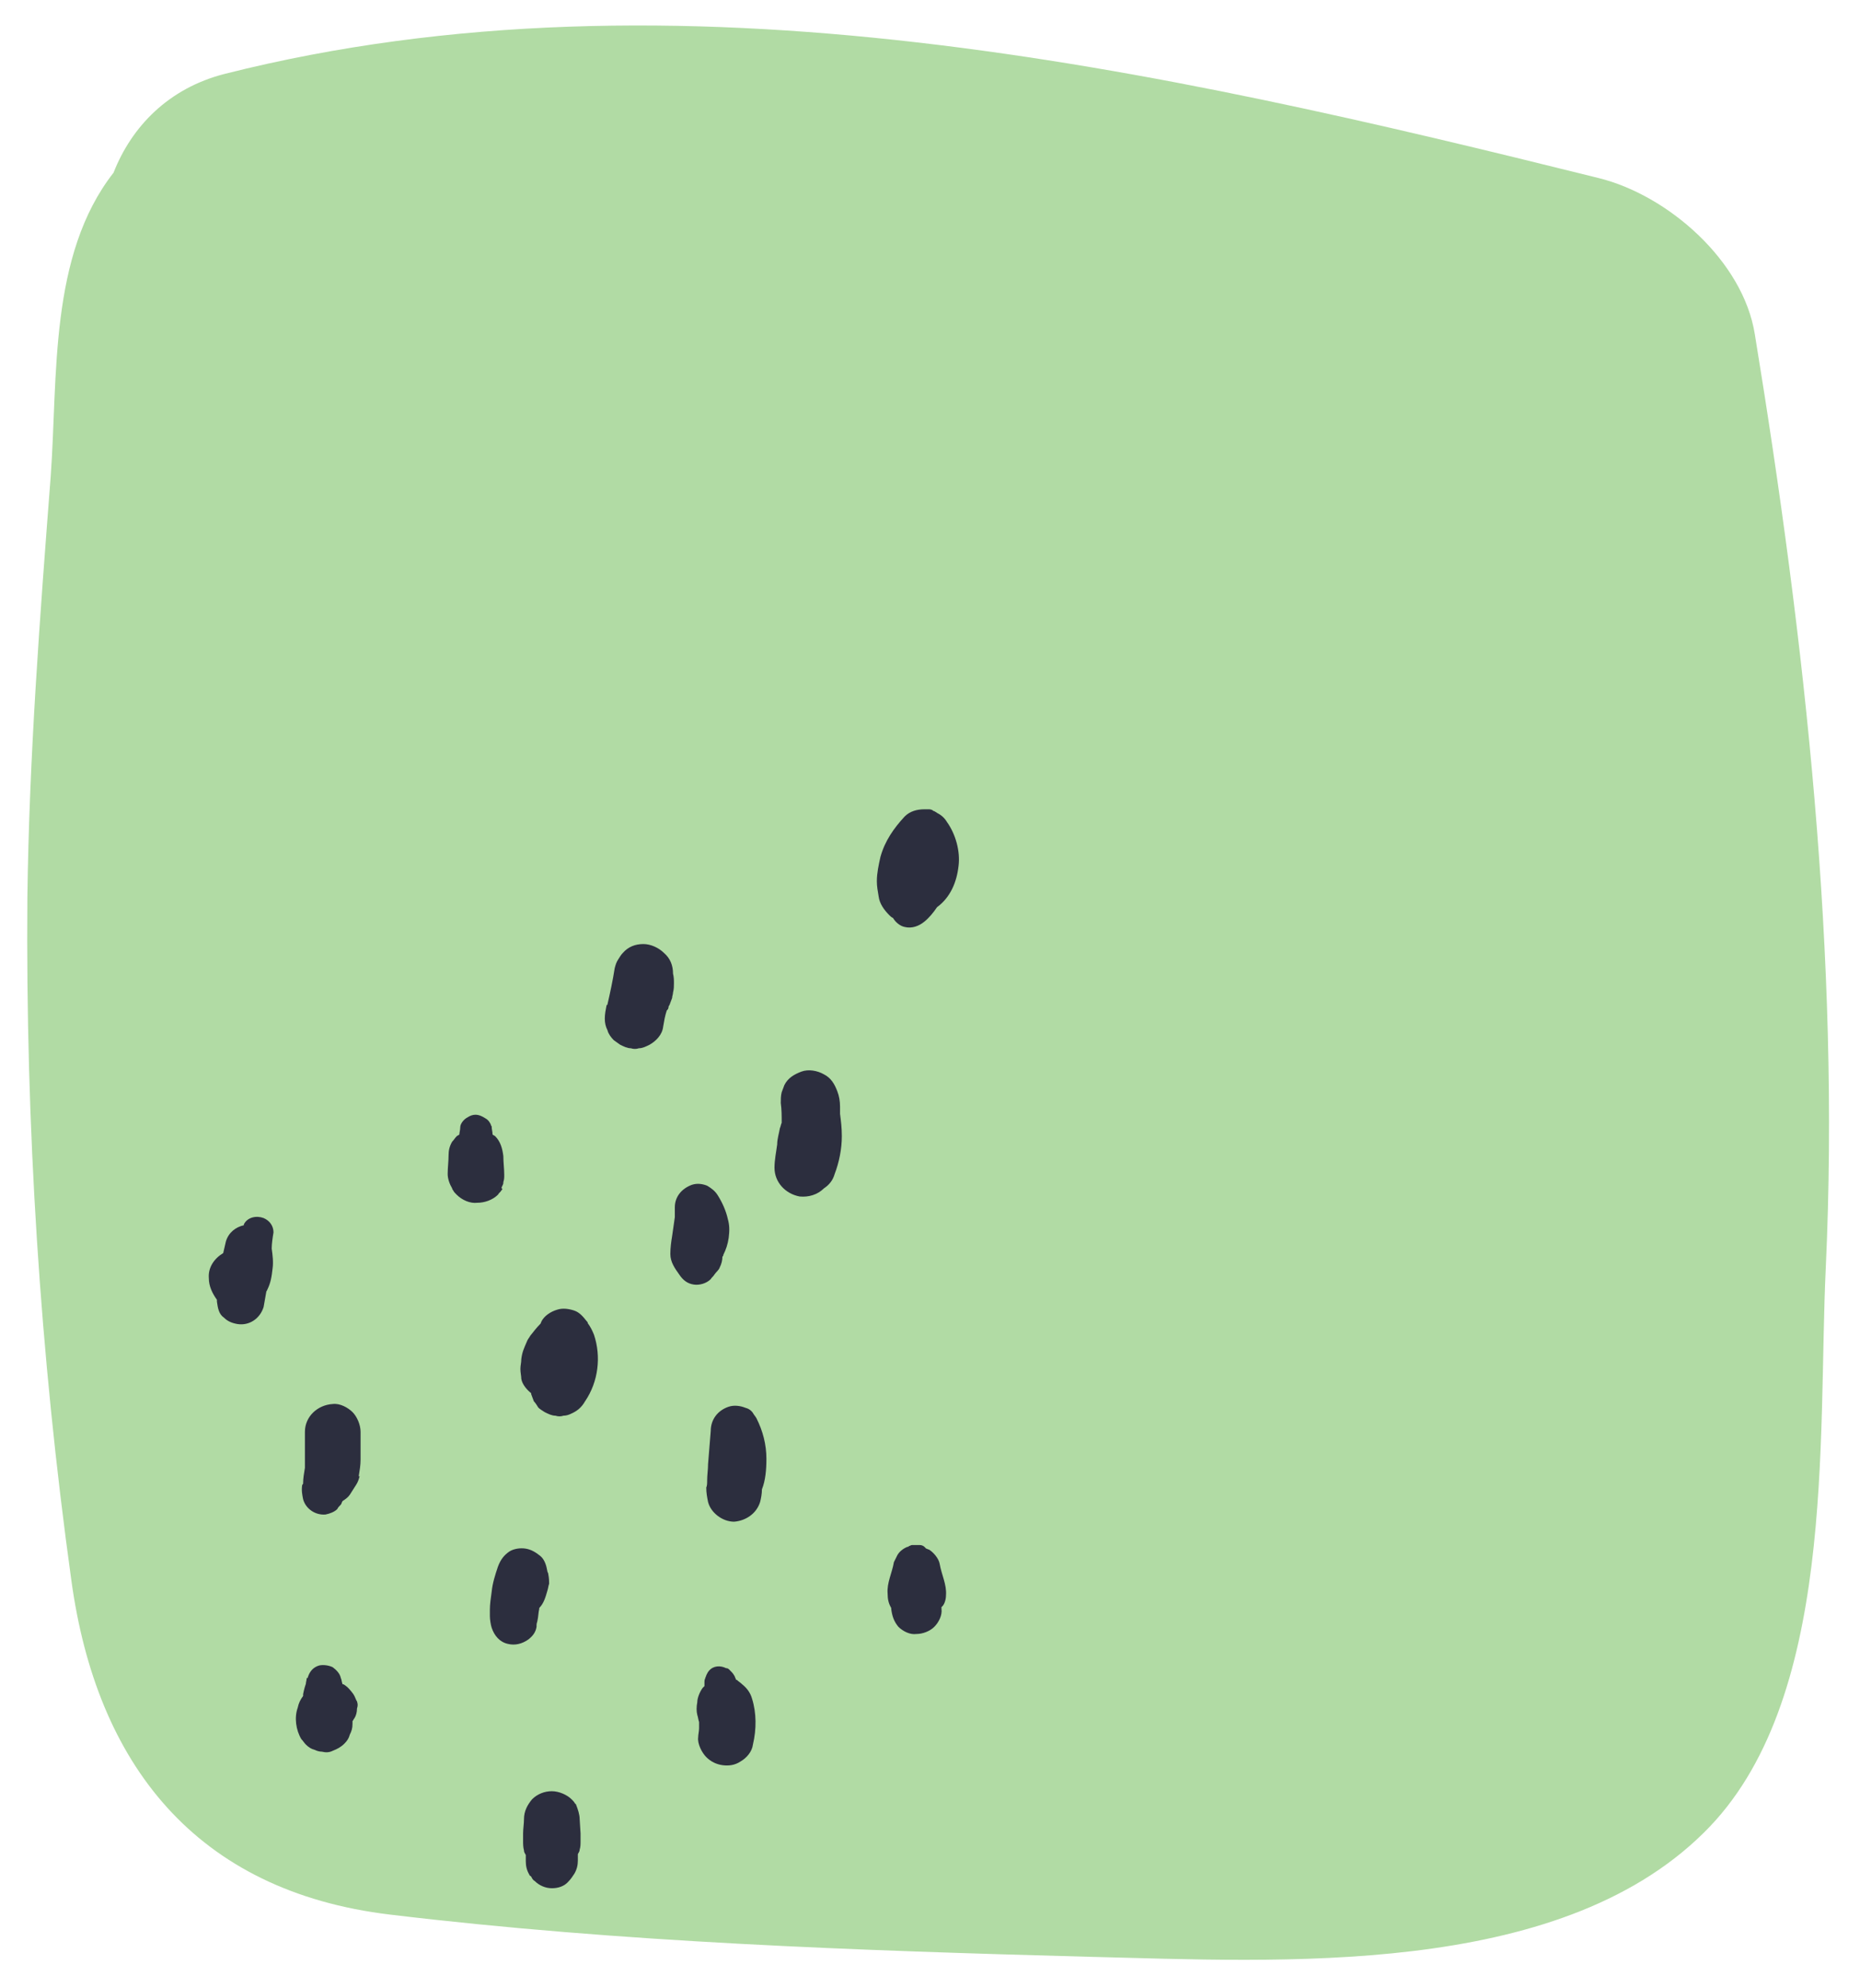 <svg width="292" height="312" viewBox="0 0 292 312" fill="none" xmlns="http://www.w3.org/2000/svg">
<g filter="url(#filter0_d_102_1314)">
<path d="M275.492 48.472C273.659 36.911 261.819 26.62 250.966 23.941C182.321 6.883 106.206 -10.317 35.306 7.588C26.426 9.843 20.647 15.905 17.828 23.095C7.68 36.066 9.089 55.098 7.961 70.747C6.27 92.739 4.579 114.732 4.297 136.866C4.015 172.675 6.27 208.484 11.203 244.011C15.15 272.771 30.655 292.79 61.242 296.455C97.608 300.826 134.679 302.095 171.186 303.082C200.786 303.786 244.341 306.465 267.457 283.626C288.318 263.184 285.358 221.736 286.627 194.95C288.882 146.171 283.385 96.687 275.492 48.472Z" fill="#B1DBA4"/>
<path d="M150.483 131.882C150.764 129.626 150.06 126.947 148.65 124.974C148.227 124.269 147.663 123.846 147.1 123.564C146.959 123.423 146.818 123.423 146.677 123.282C146.536 123.282 146.536 123.282 146.395 123.141C146.113 123 145.972 123 145.69 123H145.549H145.408H145.267C145.267 123 145.267 123 145.126 123C143.999 123 142.871 123.282 142.025 124.128C140.334 125.961 138.924 127.934 138.22 130.472C137.938 131.741 137.656 133.01 137.656 134.278C137.656 135.124 137.797 135.829 137.938 136.675C138.079 137.803 138.783 138.79 139.629 139.636C139.77 139.777 139.911 139.918 140.193 140.059C140.616 140.764 141.321 141.327 142.025 141.468C143.153 141.75 144.281 141.327 145.126 140.623C145.831 140.059 146.536 139.213 147.1 138.367C149.214 136.816 150.201 134.419 150.483 131.882Z" fill="#2C2E3E"/>
<path d="M131.877 170.792C131.877 170.651 131.877 170.369 131.877 170.228C131.877 170.087 131.877 169.805 131.877 169.665C131.877 168.819 131.736 167.973 131.454 167.268C131.031 166.14 130.467 165.153 129.339 164.589C128.353 164.025 126.943 163.743 125.816 164.166C124.688 164.589 123.701 165.153 123.137 166.281C122.996 166.704 122.856 166.986 122.715 167.409C122.574 167.973 122.574 168.537 122.574 169.101C122.715 170.087 122.715 171.074 122.715 172.202C122.574 172.484 122.574 172.766 122.433 173.048C122.292 173.894 122.01 174.74 122.01 175.586C121.869 176.714 121.587 177.982 121.587 179.251C121.587 181.507 123.278 183.34 125.534 183.763C126.943 183.903 128.353 183.481 129.339 182.494C130.185 181.93 130.749 181.225 131.031 180.238C131.736 178.405 132.158 176.291 132.158 174.317C132.158 172.907 132.018 171.92 131.877 170.792Z" fill="#2C2E3E"/>
<path d="M105.8 150.35C105.8 149.786 105.8 149.363 105.659 148.799C105.659 147.531 105.236 146.403 104.25 145.557C103.404 144.711 102.135 144.147 101.008 144.147C99.739 144.147 98.612 144.57 97.766 145.557C97.484 145.839 97.343 146.121 97.061 146.544C96.779 146.967 96.638 147.39 96.497 147.953C96.215 149.786 95.793 151.76 95.37 153.593C95.37 153.593 95.37 153.734 95.229 153.734C95.088 154.439 94.947 155.143 94.947 155.848C94.947 156.553 95.088 157.117 95.37 157.681C95.511 158.245 95.933 158.809 96.356 159.232L97.343 159.937C97.907 160.219 98.471 160.501 99.034 160.501C99.457 160.642 99.88 160.642 100.303 160.501C100.867 160.501 101.431 160.219 101.994 159.937C102.981 159.373 103.968 158.386 104.109 157.117C104.25 156.271 104.391 155.425 104.673 154.58C104.814 154.439 104.955 154.298 104.955 154.016C104.955 153.875 105.095 153.734 105.095 153.734C105.236 153.311 105.377 153.029 105.518 152.606C105.518 152.324 105.659 152.042 105.659 151.76C105.8 151.196 105.8 150.773 105.8 150.35Z" fill="#2C2E3E"/>
<path d="M93.255 205.473C92.973 204.769 92.691 204.205 92.269 203.641C92.269 203.5 92.269 203.5 92.128 203.359C91.564 202.654 91 201.949 90.154 201.667C89.308 201.385 88.322 201.244 87.476 201.526C86.49 201.808 85.362 202.513 84.939 203.5C84.939 203.641 84.798 203.782 84.798 203.782C84.234 204.346 83.811 204.91 83.248 205.614C83.107 205.896 82.825 206.178 82.684 206.601C82.261 207.588 81.979 208.152 81.838 209.28C81.838 209.844 81.697 210.267 81.697 210.831C81.697 211.395 81.838 211.959 81.838 212.382C81.979 213.227 82.684 214.073 83.388 214.637V214.778C83.529 215.201 83.67 215.483 83.811 215.906C84.093 216.188 84.234 216.47 84.516 216.893C84.798 217.175 85.08 217.316 85.503 217.598C86.067 217.88 86.63 218.162 87.194 218.162C87.617 218.303 88.04 218.303 88.463 218.162C88.886 218.162 89.308 218.021 89.59 217.88C90.577 217.457 91.282 216.893 91.846 215.906C93.96 212.804 94.383 208.857 93.255 205.473Z" fill="#2C2E3E"/>
<path d="M114.257 187.287C113.976 186.018 113.412 184.749 112.707 183.621C112.284 182.917 111.72 182.494 111.015 182.071C110.311 181.789 109.465 181.648 108.619 181.93C107.069 182.494 105.941 183.762 105.941 185.454C105.941 186.018 105.941 186.441 105.941 187.005C105.8 187.992 105.659 188.979 105.518 189.966C105.377 190.811 105.236 191.798 105.236 192.785C105.236 194.054 105.941 195.041 106.646 196.028C107.21 196.874 107.914 197.438 108.901 197.579C109.747 197.72 110.875 197.438 111.579 196.733C111.72 196.451 112.002 196.31 112.143 196.028C112.425 195.605 112.848 195.323 112.989 194.9C113.271 194.336 113.412 193.772 113.412 193.208C113.553 193.067 113.553 193.067 113.553 192.926C113.976 192.08 114.257 191.234 114.398 190.248C114.539 189.12 114.539 188.274 114.257 187.287Z" fill="#2C2E3E"/>
<path d="M120.318 224.929C120.318 222.673 119.755 220.558 118.768 218.585C118.627 218.303 118.345 218.021 118.204 217.739C117.922 217.316 117.499 217.034 116.936 216.893C116.231 216.611 115.244 216.47 114.398 216.752C112.707 217.316 111.579 218.726 111.579 220.558C111.438 222.25 111.297 223.942 111.156 225.775C111.156 226.62 111.015 227.466 111.015 228.312C111.015 228.735 111.015 229.158 110.875 229.44C110.875 230.286 111.015 230.991 111.156 231.696C111.579 233.388 113.412 234.797 115.244 234.797C117.076 234.656 118.768 233.528 119.332 231.696C119.473 231.132 119.614 230.427 119.614 229.722C120.177 228.312 120.318 226.62 120.318 224.929Z" fill="#2C2E3E"/>
<path d="M78.737 182.353C78.878 182.071 79.019 181.789 79.019 181.648V181.507C79.16 181.084 79.16 180.802 79.16 180.379C79.16 179.392 79.019 178.405 79.019 177.418C78.878 176.29 78.596 175.163 77.75 174.317C77.609 174.176 77.468 174.176 77.327 174.035C77.327 173.612 77.186 173.189 77.186 172.766C77.046 172.625 77.046 172.343 76.905 172.202C76.764 171.92 76.482 171.638 76.2 171.497C75.777 171.215 75.213 170.933 74.649 170.933C74.227 170.933 73.804 171.074 73.381 171.356C72.817 171.638 72.253 172.343 72.253 172.907C72.253 173.33 72.112 173.753 72.112 174.035C71.971 174.176 71.83 174.176 71.689 174.317C71.407 174.599 71.266 174.881 70.985 175.163C70.562 175.868 70.421 176.572 70.421 177.277C70.421 178.264 70.28 179.251 70.28 180.238C70.28 180.943 70.562 181.789 70.985 182.494C70.985 182.494 70.985 182.635 71.126 182.776C71.266 183.058 71.407 183.199 71.689 183.481C72.535 184.326 73.804 184.89 74.931 184.749C76.059 184.749 77.327 184.326 78.173 183.481C78.314 183.199 78.596 183.058 78.737 182.776L78.878 182.635C78.737 182.494 78.737 182.353 78.737 182.353Z" fill="#2C2E3E"/>
<path d="M56.325 227.607C56.466 226.761 56.607 225.915 56.607 225.07C56.607 223.66 56.607 222.25 56.607 220.699C56.607 219.571 56.044 218.303 55.339 217.598C54.634 216.893 53.365 216.188 52.238 216.329C49.842 216.47 47.868 218.302 47.868 220.699C47.868 222.109 47.868 223.519 47.868 225.07C47.868 225.493 47.868 225.915 47.868 226.338C47.727 227.184 47.586 228.03 47.586 228.735C47.586 228.876 47.586 228.876 47.445 229.017C47.304 229.863 47.445 230.568 47.586 231.273C48.009 232.823 49.56 233.81 51.11 233.669C51.815 233.528 52.52 233.246 52.943 232.823C53.084 232.542 53.224 232.401 53.506 232.119C53.647 231.978 53.647 231.696 53.788 231.555C54.211 231.273 54.634 230.991 54.916 230.568L55.903 229.017C56.184 228.594 56.325 228.171 56.466 227.607C56.325 227.748 56.325 227.748 56.325 227.607C56.325 227.748 56.325 227.607 56.325 227.607Z" fill="#2C2E3E"/>
<path d="M86.067 242.974C86.067 242.833 85.926 242.692 85.926 242.551C85.785 241.705 85.503 240.718 84.798 240.154C84.093 239.59 83.388 239.167 82.543 239.026C81.697 238.886 80.71 239.027 80.005 239.449C79.16 240.013 78.596 240.718 78.173 241.846C77.75 243.115 77.327 244.384 77.186 245.794C77.046 246.78 76.904 247.767 76.904 248.613C76.904 248.895 76.904 249.318 76.904 249.6C76.904 250.164 77.046 251.01 77.186 251.433C77.609 252.702 78.455 253.688 79.724 253.97C80.851 254.252 81.979 253.97 82.966 253.266C83.67 252.702 84.093 252.138 84.234 251.292C84.234 251.292 84.234 251.292 84.234 251.151V251.01C84.234 250.728 84.375 250.446 84.375 250.305C84.516 249.741 84.516 249.036 84.657 248.472V248.331C85.362 247.626 85.644 246.639 85.926 245.653C86.067 245.23 86.067 244.948 86.207 244.525C86.207 244.243 86.207 243.679 86.067 242.974Z" fill="#2C2E3E"/>
<path d="M118.063 262.57C117.781 261.583 117.217 260.878 116.513 260.314C116.231 260.033 115.949 259.892 115.667 259.61C115.667 259.61 115.667 259.61 115.526 259.61C115.526 259.61 115.526 259.61 115.526 259.469C115.385 259.328 115.385 259.046 115.244 258.905C115.103 258.623 114.821 258.341 114.539 258.059C114.398 257.918 114.257 257.777 113.975 257.777C113.13 257.354 112.002 257.354 111.297 258.2C111.156 258.341 111.015 258.623 110.874 258.905C110.874 259.046 110.733 259.187 110.733 259.328C110.592 259.61 110.592 259.75 110.592 260.173C110.592 260.314 110.592 260.455 110.592 260.596C110.452 260.737 110.451 260.737 110.311 260.878C109.888 261.442 109.465 262.429 109.465 263.134C109.324 263.839 109.324 264.544 109.465 265.108C109.606 265.531 109.606 265.813 109.747 266.236C109.747 266.518 109.747 266.94 109.747 267.222C109.747 267.645 109.606 268.209 109.606 268.632C109.465 269.619 110.17 271.029 110.874 271.734C111.579 272.439 112.425 272.862 113.412 273.003C114.398 273.144 115.385 273.003 116.231 272.439C117.217 271.875 118.063 270.888 118.204 269.76C118.768 267.363 118.768 264.826 118.063 262.57Z" fill="#2C2E3E"/>
<path d="M113.976 257.636C113.976 257.636 113.835 257.636 113.976 257.636C113.552 257.495 113.552 257.495 113.976 257.636Z" fill="#2C2E3E"/>
<path d="M55.48 261.865C55.057 261.301 54.634 260.737 53.929 260.315H53.788C53.647 260.033 53.647 259.61 53.506 259.328C53.365 258.623 52.802 258.059 52.238 257.636C51.674 257.354 50.828 257.213 50.123 257.354C49.137 257.636 48.573 258.341 48.291 259.328H48.15C48.15 259.61 48.009 260.033 48.009 260.315C48.009 260.174 48.15 260.033 48.15 259.892C47.868 260.597 47.727 261.16 47.586 261.865C47.586 262.006 47.586 262.147 47.586 262.147C47.163 262.711 46.882 263.275 46.741 263.98C46.177 265.531 46.459 267.505 47.304 268.914C47.586 269.196 47.727 269.478 48.009 269.76C48.432 270.183 48.855 270.465 49.419 270.606C49.701 270.747 50.123 270.888 50.546 270.888C51.11 271.029 51.674 271.029 52.238 270.747C52.943 270.465 53.506 270.183 54.07 269.619C54.493 269.196 54.775 268.773 54.916 268.209C55.198 267.645 55.339 267.223 55.339 266.518C55.339 266.377 55.339 266.236 55.339 266.095C55.48 265.954 55.48 265.813 55.621 265.672C55.903 265.249 56.044 264.685 56.044 264.121C56.184 263.698 56.184 263.416 56.044 262.993C55.903 262.852 55.762 262.288 55.48 261.865Z" fill="#2C2E3E"/>
<path d="M91.141 284.845C91.141 284.422 91.141 284.14 91.141 283.717L91 281.462C91 280.757 90.718 279.911 90.436 279.206C90.436 279.206 90.436 279.065 90.295 279.065C90.154 278.783 90.013 278.642 89.731 278.36C89.027 277.655 87.758 277.091 86.63 277.091C85.503 277.091 84.375 277.514 83.529 278.36C82.825 279.206 82.261 280.193 82.261 281.462C82.261 282.166 82.12 283.012 82.12 283.717C82.12 284.14 82.12 284.422 82.12 284.845C82.12 285.409 82.12 285.832 82.261 286.396C82.261 286.678 82.402 286.819 82.543 287.101C82.543 287.383 82.543 287.806 82.543 288.088C82.543 288.793 82.684 289.497 83.107 290.202C83.107 290.343 83.248 290.343 83.388 290.484C83.529 290.766 83.67 291.048 83.952 291.189C84.657 291.894 85.644 292.317 86.63 292.317C87.617 292.317 88.604 292.035 89.308 291.189C89.59 290.907 89.872 290.484 90.154 290.061C90.577 289.356 90.718 288.651 90.718 287.947C90.718 287.665 90.718 287.242 90.718 286.96C90.859 286.678 91 286.537 91 286.255C91.141 285.832 91.141 285.409 91.141 284.845Z" fill="#2C2E3E"/>
<path d="M42.935 189.402C42.794 189.402 42.794 189.402 42.935 189.402C42.935 188.415 42.371 187.569 41.384 187.146C40.257 186.723 38.847 187.005 38.283 188.133V188.274C37.015 188.556 35.887 189.402 35.464 190.811C35.323 191.375 35.182 192.08 35.041 192.644C33.632 193.49 32.645 194.9 32.786 196.592C32.786 197.86 33.35 198.988 34.055 199.975C34.055 200.116 34.055 200.257 34.055 200.257C34.196 201.244 34.337 202.231 35.182 202.795C35.746 203.359 36.451 203.641 37.297 203.782C39.129 204.064 40.82 202.936 41.384 201.103C41.525 200.257 41.666 199.552 41.807 198.706C41.807 198.565 41.948 198.565 41.948 198.424C42.512 197.296 42.653 196.31 42.794 195.041C42.935 194.054 42.794 192.926 42.653 191.939C42.653 191.234 42.794 190.247 42.935 189.402Z" fill="#2C2E3E"/>
<path d="M148.509 246.358C148.65 244.666 147.804 243.115 147.522 241.423C147.381 240.577 146.536 239.59 145.831 239.168C145.69 239.168 145.549 239.027 145.408 239.027C145.408 239.027 145.408 239.027 145.267 238.886L145.126 238.745C144.985 238.604 144.703 238.463 144.421 238.463C144.139 238.463 143.998 238.463 143.717 238.463C143.576 238.463 143.435 238.463 143.294 238.463C143.294 238.463 143.294 238.463 143.153 238.463C143.012 238.463 142.871 238.604 142.73 238.604C142.589 238.745 142.589 238.745 142.448 238.745C141.743 239.027 141.038 239.59 140.757 240.295C140.616 240.577 140.475 240.859 140.334 241.141C140.052 242.833 139.206 244.384 139.347 246.076C139.347 246.921 139.488 247.626 139.911 248.331V248.472C140.052 249.6 140.334 250.446 141.038 251.292C141.743 251.997 142.871 252.561 143.857 252.42C144.844 252.42 145.972 251.997 146.677 251.292C147.381 250.587 147.945 249.459 147.804 248.472C147.804 248.331 147.804 248.331 147.804 248.19C148.227 247.908 148.509 247.062 148.509 246.358Z" fill="#2C2E3E"/>
</g>
<defs>
<filter id="filter0_d_102_1314" x="0.273" y="0" width="290.864" height="311.551" filterUnits="userSpaceOnUse" color-interpolation-filters="sRGB">
<feFlood flood-opacity="0" result="BackgroundImageFix"/>
<feColorMatrix in="SourceAlpha" type="matrix" values="0 0 0 0 0 0 0 0 0 0 0 0 0 0 0 0 0 0 127 0" result="hardAlpha"/>
<feOffset dy="4"/>
<feGaussianBlur stdDeviation="2"/>
<feComposite in2="hardAlpha" operator="out"/>
<feColorMatrix type="matrix" values="0 0 0 0 0 0 0 0 0 0 0 0 0 0 0 0 0 0 0.25 0"/>
<feBlend mode="normal" in2="BackgroundImageFix" result="effect1_dropShadow_102_1314"/>
<feBlend mode="normal" in="SourceGraphic" in2="effect1_dropShadow_102_1314" result="shape"/>
</filter>
</defs>
</svg>
